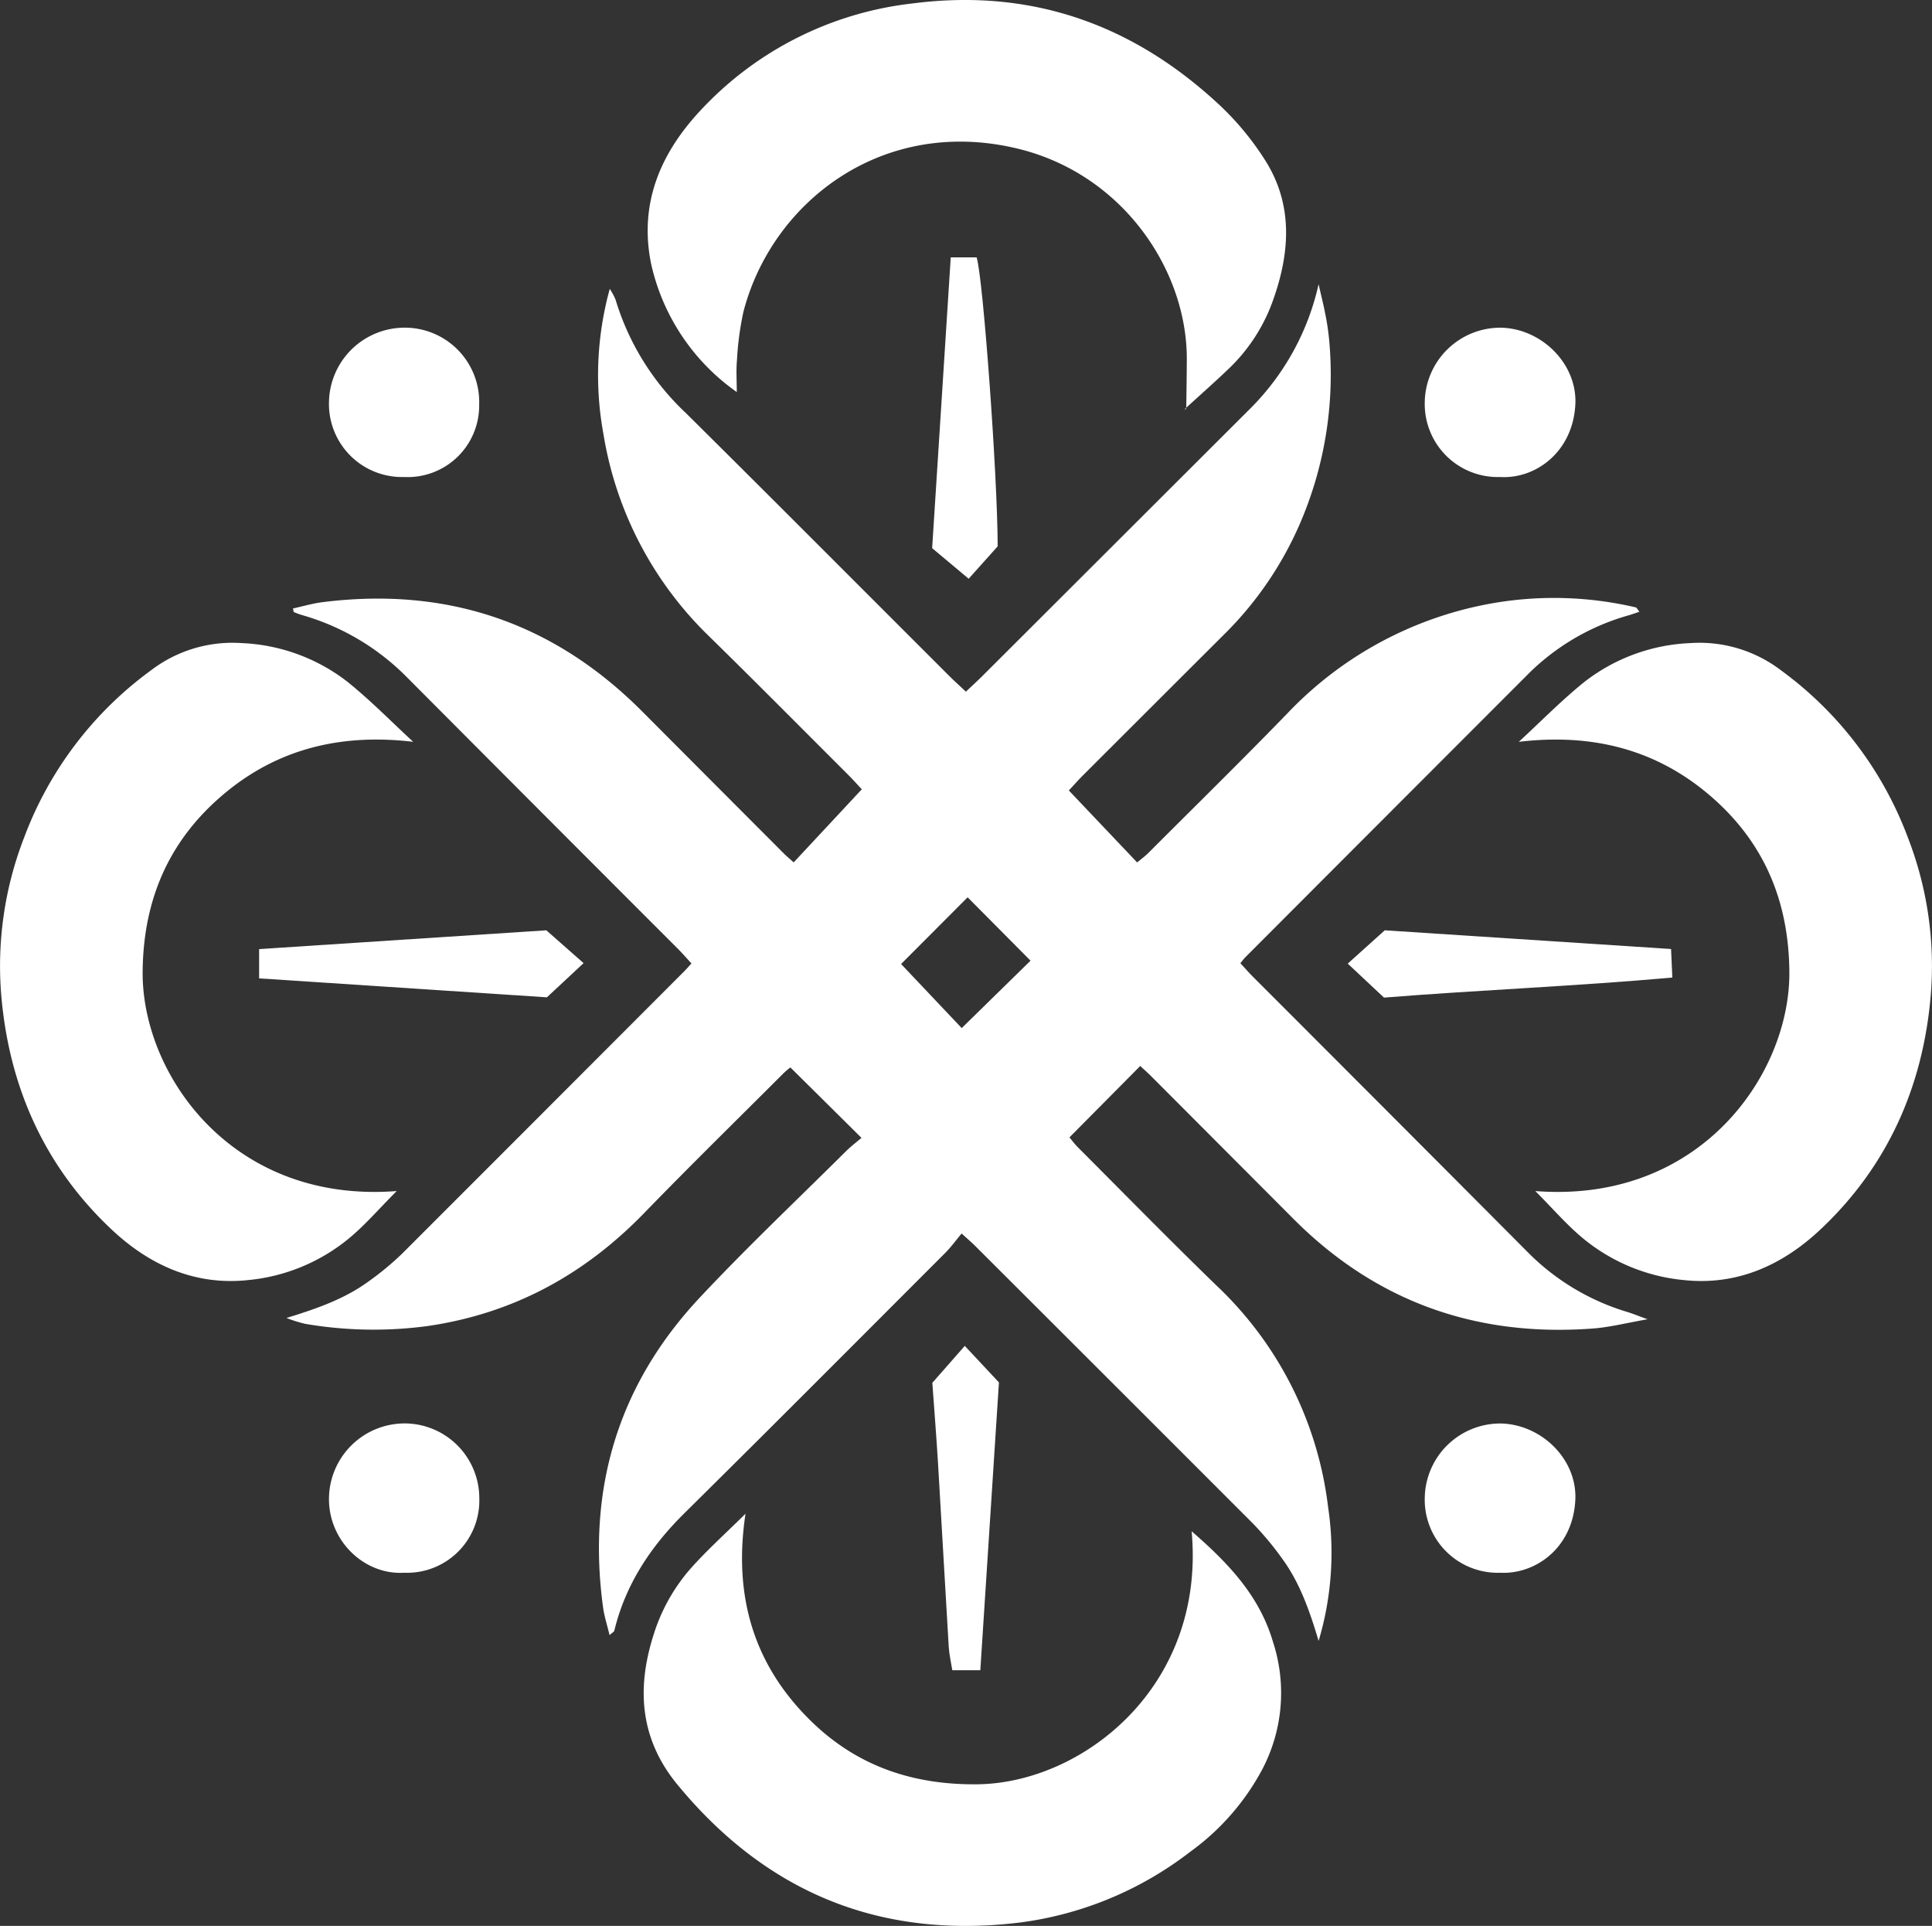 <svg xmlns="http://www.w3.org/2000/svg" viewBox="0 0 290.937 289.994">
  <rect x="0" y="0" width="290.937" height="289.994" fill="#333333" stroke="none"/>
  <title>tooltip_gambit-prime</title>
  <g id="Layer_2" data-name="Layer 2">
    <g id="Layer_1-2" data-name="Layer 1">
      <g>
        <path d="M59.738,179.342C34.883,181.269,21.347,161.704,21.481,146.316c.095-10.858,3.953-19.769,12.158-26.7,8.196-6.923,17.794-9.196,28.585-7.917-3.299-3.038-6.446-6.266-9.936-9.066a27.87,27.87,0,0,0-15.93-5.802,20.215,20.215,0,0,0-13.611,4.097A54.968,54.968,0,0,0,3.627,126.128,53.438,53.438,0,0,0,.198,149.976c1.193,13.749,6.559,25.726,16.634,35.181,5.619,5.273,12.442,8.464,20.577,7.585A27.997,27.997,0,0,0,52.466,186.538C54.969,184.483,57.103,181.979,59.738,179.342Z" style="fill: #fff"/>
        <path d="M231.2,179.342c24.854,1.927,38.391-17.638,38.257-33.026-.095-10.858-3.953-19.769-12.158-26.7-8.196-6.923-17.794-9.196-28.585-7.917,3.299-3.038,6.446-6.266,9.936-9.066A27.87,27.87,0,0,1,254.579,96.831a20.215,20.215,0,0,1,13.611,4.097A54.968,54.968,0,0,1,287.31,126.128a53.438,53.438,0,0,1,3.43,23.848c-1.193,13.749-6.559,25.726-16.634,35.181-5.619,5.273-12.442,8.464-20.577,7.585a27.997,27.997,0,0,1-15.057-6.204C235.968,184.483,233.834,181.979,231.2,179.342Z" style="fill: #fff"/>
        <path d="M179.447,230.57c5.543,4.808,10.207,9.716,12.244,16.636a24.758,24.758,0,0,1-1.64,19.276,36.459,36.459,0,0,1-10.807,12.339,53.06,53.06,0,0,1-25.874,10.69c-20.907,2.472-37.967-4.559-51.336-20.766-5.634-6.83-6.213-14.414-3.625-22.543a27.434,27.434,0,0,1,5.543-9.964c2.51-2.835,5.351-5.377,8.316-8.315-1.869,12.336,1.186,22.832,10.008,31.367,6.911,6.686,15.247,9.471,24.859,9.379C162.96,268.517,181.587,254.015,179.447,230.57Z" style="fill: #fff"/>
        <path d="M178.637,61.541c.029-2.471.073-4.941.083-7.412.054-13.485-9.682-27.975-25.548-31.768-20.327-4.86-36.933,8.078-41.219,24.579a45.465,45.465,0,0,0-.976,7.323c-.14,1.552-.026,3.128-.026,4.77A32.099,32.099,0,0,1,98.048,39.715c-1.864-9.182,1.495-16.727,7.448-23.098A51.45,51.45,0,0,1,137.337.528c17.919-2.334,33.276,3.116,46.332,15.309a42.787,42.787,0,0,1,6.857,8.308c4.175,6.594,3.75,13.704,1.283,20.768a26.443,26.443,0,0,1-6.623,10.462c-2.162,2.079-4.416,4.061-6.63,6.086Z" style="fill: #fff"/>
        <path d="M60.849,71.824a10.999,10.999,0,0,1-11.31-11.257,11.4,11.4,0,0,1,11.506-11.228A11.198,11.198,0,0,1,72.157,60.935,10.763,10.763,0,0,1,60.849,71.824Z" style="fill: #fff"/>
        <path d="M225.925,71.824a10.998,10.998,0,0,1-11.374-11.194,11.388,11.388,0,0,1,11.444-11.287c6.134.106,11.537,5.432,11.235,11.528C236.875,68.043,231.251,72.145,225.925,71.824Z" style="fill: #fff"/>
        <path d="M60.887,236.814c-6.076.376-11.435-4.861-11.346-11.224a11.404,11.404,0,0,1,11.472-11.258,11.261,11.261,0,0,1,11.162,11.205A10.88,10.88,0,0,1,60.887,236.814Z" style="fill: #fff"/>
        <path d="M225.926,236.815a10.994,10.994,0,0,1-11.375-11.187,11.376,11.376,0,0,1,11.433-11.287c6.143.119,11.543,5.391,11.241,11.508C236.866,233.11,231.194,237.082,225.926,236.815Z" style="fill: #fff"/>
        <path d="M39.02,147.318v-4.409l43.251-2.83,5.61,4.945-5.526,5.147Z" style="fill: #fff"/>
        <path d="M140.371,82.539c.943-14.754,1.866-29.189,2.8-43.784H147.071c.959,2.969,3.15,32.812,3.167,43.509l-4.368,4.879Z" style="fill: #fff"/>
        <path d="M208.529,140.079l43.115,2.818c.06,1.365.117,2.659.19,4.296-14.487,1.302-28.901,1.861-43.419,3.021-1.802-1.69-3.584-3.36-5.46-5.118C204.872,143.371,206.622,141.796,208.529,140.079Z" style="fill: #fff"/>
        <path d="M147.625,251.494h-4.218c-.186-1.184-.467-2.347-.538-3.523-.557-9.193-1.057-18.389-1.61-27.583-.243-4.032-.568-8.059-.861-12.17,1.605-1.827,3.149-3.585,4.887-5.563,1.721,1.841,3.306,3.536,5.144,5.502C149.507,222.399,148.575,236.818,147.625,251.494Z" style="fill: #fff"/>
        <path d="M178.557,61.461l-.193.263.273-.182Z" style="fill: #fff"/>
        <path d="M245,197.532a35.37,35.37,0,0,1-15.129-9.177q-20.516-20.606-41.079-41.165c-.692-.694-1.338-1.434-2.007-2.155.322-.388.518-.666.754-.903q21.378-21.417,42.77-42.822a34.795,34.795,0,0,1,15.039-8.685c.485-.144.961-.32,1.526-.51-.289-.361-.39-.623-.541-.657a54.04,54.04,0,0,0-21.105-.704,55.927,55.927,0,0,0-31.335,16.634c-6.905,7.118-13.988,14.065-21,21.079-.439.439-.95.807-1.652,1.396-3.468-3.655-6.796-7.162-10.287-10.841.653-.699,1.383-1.528,2.163-2.307q10.883-10.874,21.774-21.739a53.09,53.09,0,0,0,10.737-15.839A56.522,56.522,0,0,0,200.15,51.133a36.943,36.943,0,0,0-.607-3.995c-.223-1.196-.531-2.376-.978-4.343A38.118,38.118,0,0,1,188.422,61.371q-20.22,20.185-40.439,40.371c-.784.782-1.604,1.527-2.53,2.405-.91-.858-1.734-1.595-2.515-2.375-13.239-13.219-26.436-26.481-39.727-39.648A38.748,38.748,0,0,1,92.692,45.105a10.266,10.266,0,0,0-.867-1.61,48.86,48.86,0,0,0-.951,21.875,54.524,54.524,0,0,0,15.78,30.314c7.086,6.939,14.065,13.988,21.083,20.995.784.783,1.52,1.614,2.039,2.168-3.502,3.758-6.858,7.36-10.258,11.008-.664-.6-1.096-.958-1.491-1.353Q107.398,117.855,96.778,107.195C83.424,93.75,67.33,88.307,48.568,90.671c-1.5.189-2.969.628-4.445.949.079.345.074.517.13.541a11.677,11.677,0,0,0,1.24.455,36.124,36.124,0,0,1,15.787,9.36q20.396,20.487,40.84,40.926c.687.689,1.323,1.428,2.007,2.168-.432.471-.723.813-1.039,1.13q-21.259,21.298-42.54,42.573a43.65,43.65,0,0,1-4.929,4.093c-3.664,2.708-7.916,4.186-12.485,5.588a21.374,21.374,0,0,0,2.822.881,61.021,61.021,0,0,0,18.477.327c12.861-1.882,23.56-7.72,32.562-16.998,6.906-7.117,13.993-14.059,21.008-21.071a10.591,10.591,0,0,1,1.021-.864c3.612,3.578,7.023,6.957,10.706,10.606-.685.587-1.59,1.269-2.386,2.06-7.354,7.31-14.899,14.442-21.982,22.006-12.295,13.128-16.973,28.81-14.549,46.612.186,1.364.623,2.693.98,4.192.422-.385.676-.501.716-.669,1.696-6.999,5.494-12.687,10.577-17.711,13.147-12.992,26.187-26.093,39.252-39.167.874-.874,1.604-1.891,2.471-2.925.901.823,1.491,1.322,2.036,1.865Q167.785,208.494,188.696,229.419a45.86,45.86,0,0,1,4.318,5.179c2.673,3.621,4.163,7.817,5.554,12.486a46.379,46.379,0,0,0,1.43-20.145,54.81,54.81,0,0,0-16.816-33.378c-7.039-6.826-13.9-13.834-20.83-20.771-.528-.528-.975-1.138-1.306-1.53,3.655-3.685,7.126-7.185,10.661-10.749.482.45,1.072.968,1.626,1.522q10.749,10.769,21.49,21.545c12.462,12.479,27.572,17.776,45.057,16.462,2.547-.191,5.06-.843,8.226-1.392C246.634,198.117,245.83,197.78,245,197.532ZM144.823,154.803c-2.816-2.975-6.095-6.44-9.13-9.647,3.037-3.045,6.482-6.499,10.02-10.046,3.033,3.054,6.338,6.383,9.476,9.543C151.822,147.951,148.324,151.376,144.823,154.803Z" style="fill: #fff"/>
      </g>
    </g>
  </g>
</svg>
